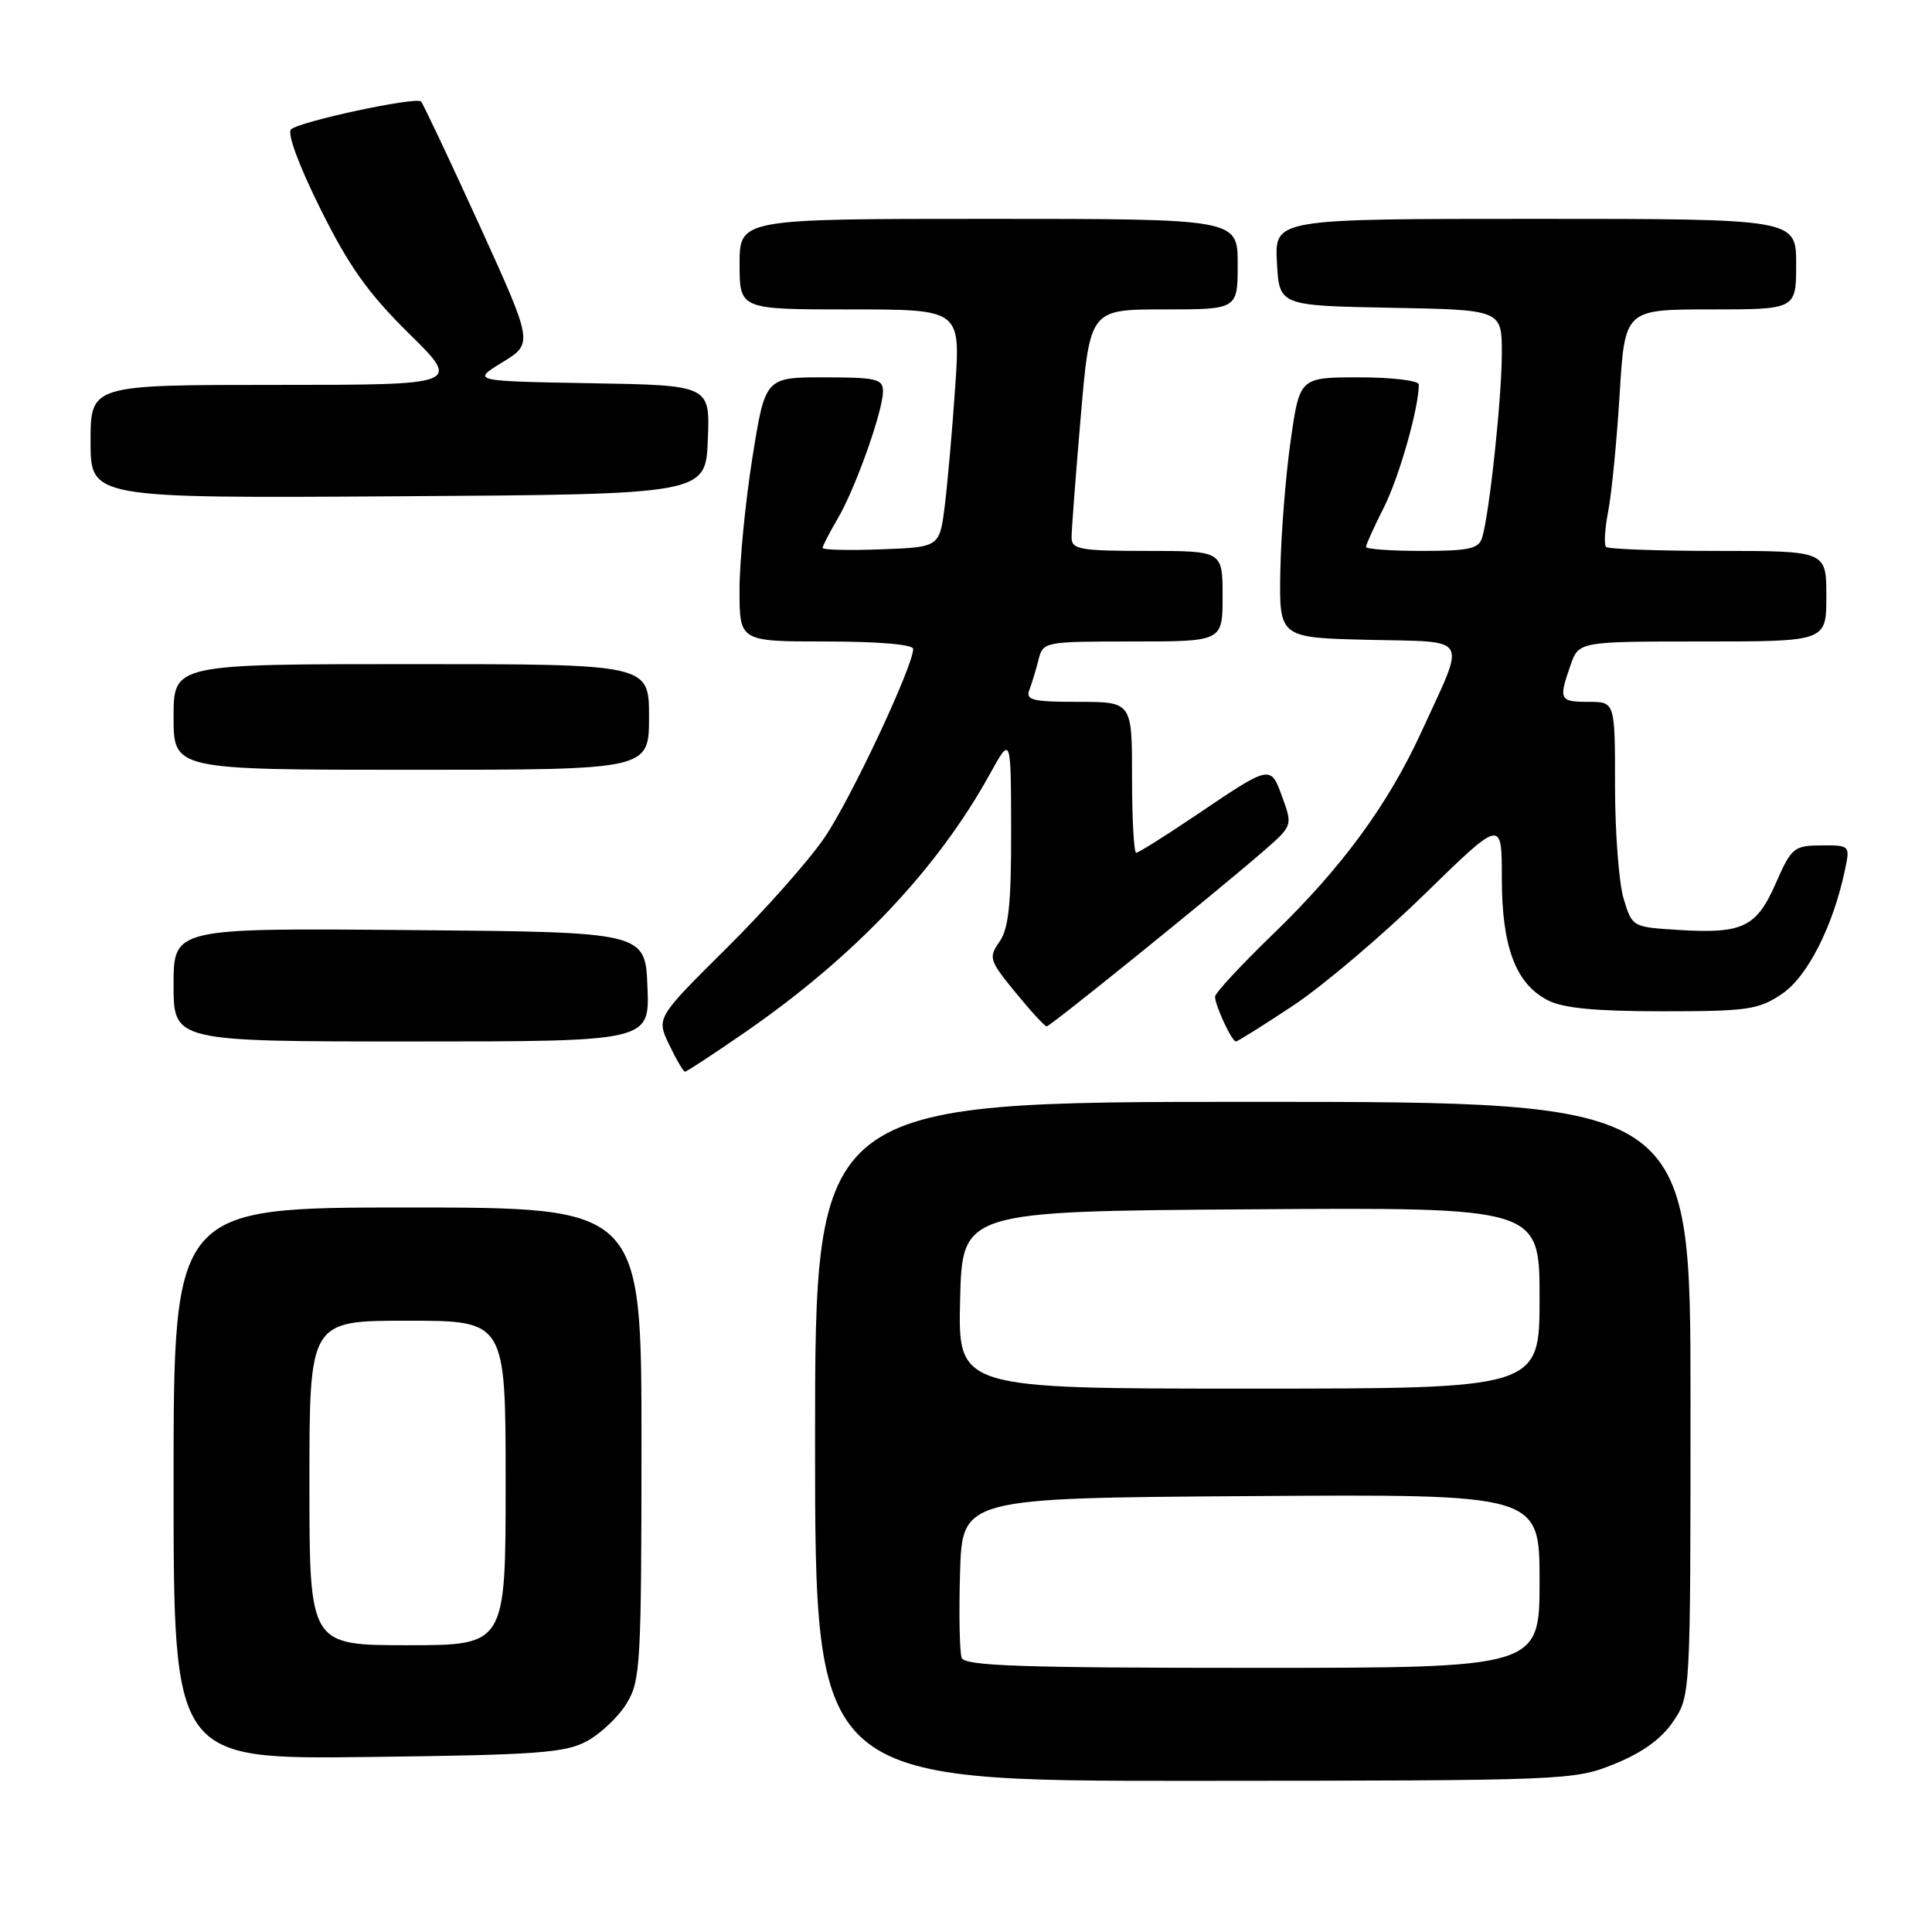 <?xml version="1.0" encoding="UTF-8" standalone="no"?>
<!DOCTYPE svg PUBLIC "-//W3C//DTD SVG 1.1//EN" "http://www.w3.org/Graphics/SVG/1.1/DTD/svg11.dtd" >
<svg xmlns="http://www.w3.org/2000/svg" xmlns:xlink="http://www.w3.org/1999/xlink" version="1.1" viewBox="0 0 256 256">
 <g >
 <path fill="currentColor"
d=" M 213.96 233.72 C 217.64 232.23 220.17 230.39 221.71 228.10 C 224.00 224.71 224.00 224.69 224.00 185.35 C 224.00 146.00 224.00 146.00 166.00 146.00 C 108.00 146.00 108.00 146.00 108.00 191.00 C 108.00 236.00 108.00 236.00 158.25 235.97 C 207.81 235.94 208.57 235.91 213.96 233.72 Z  M 77.79 230.70 C 79.61 229.71 81.97 227.46 83.04 225.70 C 84.87 222.71 84.99 220.48 85.00 191.25 C 85.00 160.00 85.00 160.00 54.00 160.00 C 23.00 160.00 23.00 160.00 23.00 196.56 C 23.00 233.12 23.00 233.12 48.75 232.81 C 71.27 232.54 74.91 232.27 77.79 230.70 Z  M 98.77 136.75 C 113.26 126.73 124.21 115.17 131.20 102.50 C 133.96 97.50 133.96 97.50 133.98 110.03 C 134.00 119.79 133.65 123.05 132.44 124.78 C 130.96 126.89 131.08 127.26 134.56 131.51 C 136.58 133.98 138.44 136.00 138.69 136.00 C 139.17 136.00 160.95 118.39 167.39 112.80 C 171.27 109.43 171.28 109.40 169.93 105.68 C 168.35 101.31 168.45 101.29 158.55 107.97 C 154.45 110.74 150.84 113.00 150.55 113.00 C 150.25 113.00 150.00 108.50 150.00 103.00 C 150.00 93.00 150.00 93.00 142.89 93.00 C 136.80 93.00 135.87 92.77 136.40 91.41 C 136.73 90.53 137.28 88.73 137.61 87.41 C 138.21 85.03 138.38 85.00 150.11 85.00 C 162.00 85.00 162.00 85.00 162.00 79.00 C 162.00 73.00 162.00 73.00 152.00 73.00 C 143.15 73.00 142.00 72.80 141.99 71.25 C 141.98 70.29 142.53 63.09 143.20 55.25 C 144.42 41.00 144.42 41.00 154.21 41.00 C 164.00 41.00 164.00 41.00 164.00 35.00 C 164.00 29.00 164.00 29.00 131.00 29.00 C 98.00 29.00 98.00 29.00 98.00 35.00 C 98.00 41.00 98.00 41.00 112.64 41.00 C 127.27 41.00 127.27 41.00 126.57 51.25 C 126.19 56.89 125.56 63.98 125.19 67.00 C 124.50 72.50 124.50 72.50 116.75 72.79 C 112.49 72.95 109.00 72.87 109.00 72.60 C 109.00 72.33 109.90 70.60 110.99 68.74 C 113.34 64.75 117.00 54.47 117.00 51.84 C 117.00 50.21 116.11 50.00 109.19 50.00 C 101.39 50.00 101.39 50.00 99.68 60.75 C 98.75 66.66 97.98 74.54 97.99 78.25 C 98.00 85.00 98.00 85.00 109.50 85.00 C 116.37 85.00 121.00 85.40 121.00 85.98 C 121.00 88.28 112.74 105.86 109.27 110.96 C 107.20 114.01 101.33 120.63 96.23 125.68 C 86.97 134.87 86.97 134.87 88.67 138.43 C 89.61 140.40 90.55 142.00 90.77 142.00 C 90.99 142.00 94.59 139.64 98.77 136.75 Z  M 85.79 130.75 C 85.50 123.50 85.50 123.50 54.25 123.24 C 23.00 122.97 23.00 122.97 23.00 130.49 C 23.00 138.00 23.00 138.00 54.54 138.00 C 86.09 138.00 86.09 138.00 85.79 130.75 Z  M 171.34 133.25 C 175.28 130.64 183.11 124.00 188.75 118.50 C 199.00 108.50 199.00 108.50 199.00 116.35 C 199.00 125.46 200.83 130.35 205.09 132.54 C 207.11 133.59 211.40 134.00 220.30 134.00 C 231.56 134.00 233.02 133.79 236.10 131.71 C 239.49 129.44 242.90 122.74 244.47 115.25 C 245.15 112.03 245.13 112.00 241.33 112.02 C 237.70 112.05 237.38 112.31 235.31 117.02 C 232.74 122.88 230.93 123.75 222.38 123.22 C 216.28 122.84 216.27 122.83 215.13 119.05 C 214.51 116.97 214.00 110.26 214.00 104.13 C 214.00 93.00 214.00 93.00 210.50 93.00 C 206.64 93.00 206.50 92.72 208.10 88.15 C 209.20 85.00 209.20 85.00 225.60 85.00 C 242.00 85.00 242.00 85.00 242.00 79.00 C 242.00 73.00 242.00 73.00 227.67 73.00 C 219.78 73.00 213.10 72.76 212.81 72.47 C 212.52 72.18 212.65 70.05 213.10 67.72 C 213.55 65.40 214.23 58.44 214.61 52.25 C 215.30 41.00 215.30 41.00 226.65 41.00 C 238.00 41.00 238.00 41.00 238.00 35.00 C 238.00 29.00 238.00 29.00 203.45 29.00 C 168.90 29.00 168.90 29.00 169.20 34.75 C 169.50 40.50 169.50 40.50 184.25 40.78 C 199.00 41.05 199.00 41.05 199.00 46.80 C 199.00 52.65 197.36 68.07 196.39 71.25 C 195.95 72.71 194.64 73.00 188.43 73.00 C 184.34 73.00 181.00 72.76 181.00 72.47 C 181.00 72.17 182.07 69.81 183.38 67.22 C 185.41 63.18 188.00 54.06 188.00 50.95 C 188.00 50.43 184.45 50.00 180.10 50.00 C 172.21 50.00 172.21 50.00 171.01 58.45 C 170.35 63.09 169.74 70.85 169.65 75.70 C 169.50 84.50 169.50 84.50 181.31 84.78 C 194.95 85.11 194.29 83.98 188.41 96.84 C 183.93 106.62 177.83 114.94 168.61 123.85 C 164.42 127.90 161.00 131.59 161.00 132.06 C 161.00 133.22 163.22 138.00 163.76 138.00 C 163.99 138.00 167.41 135.86 171.34 133.25 Z  M 86.00 95.00 C 86.00 88.00 86.00 88.00 54.50 88.00 C 23.00 88.00 23.00 88.00 23.00 95.00 C 23.00 102.00 23.00 102.00 54.50 102.00 C 86.00 102.00 86.00 102.00 86.00 95.00 Z  M 93.79 58.28 C 94.09 51.05 94.09 51.05 78.29 50.78 C 62.50 50.50 62.50 50.50 66.58 48.00 C 70.66 45.50 70.66 45.50 63.48 29.73 C 59.52 21.05 56.06 13.73 55.79 13.45 C 55.12 12.79 39.76 16.07 38.57 17.14 C 38.01 17.63 39.58 21.89 42.45 27.66 C 46.22 35.26 48.76 38.84 54.18 44.18 C 61.10 51.00 61.10 51.00 36.55 51.00 C 12.00 51.00 12.00 51.00 12.00 58.51 C 12.00 66.02 12.00 66.02 52.75 65.76 C 93.50 65.50 93.50 65.50 93.79 58.28 Z  M 127.43 219.68 C 127.15 218.95 127.05 213.89 127.21 208.43 C 127.50 198.50 127.50 198.50 165.75 198.24 C 204.00 197.98 204.00 197.98 204.00 209.49 C 204.00 221.00 204.00 221.00 165.97 221.00 C 135.37 221.00 127.84 220.74 127.43 219.68 Z  M 127.22 172.25 C 127.50 160.50 127.50 160.50 165.75 160.24 C 204.00 159.98 204.00 159.98 204.00 171.99 C 204.00 184.00 204.00 184.00 165.47 184.00 C 126.94 184.00 126.94 184.00 127.22 172.25 Z  M 41.00 196.50 C 41.00 175.00 41.00 175.00 54.00 175.00 C 67.00 175.00 67.00 175.00 67.00 196.50 C 67.00 218.00 67.00 218.00 54.00 218.00 C 41.00 218.00 41.00 218.00 41.00 196.50 Z "/>
</g>
</svg>